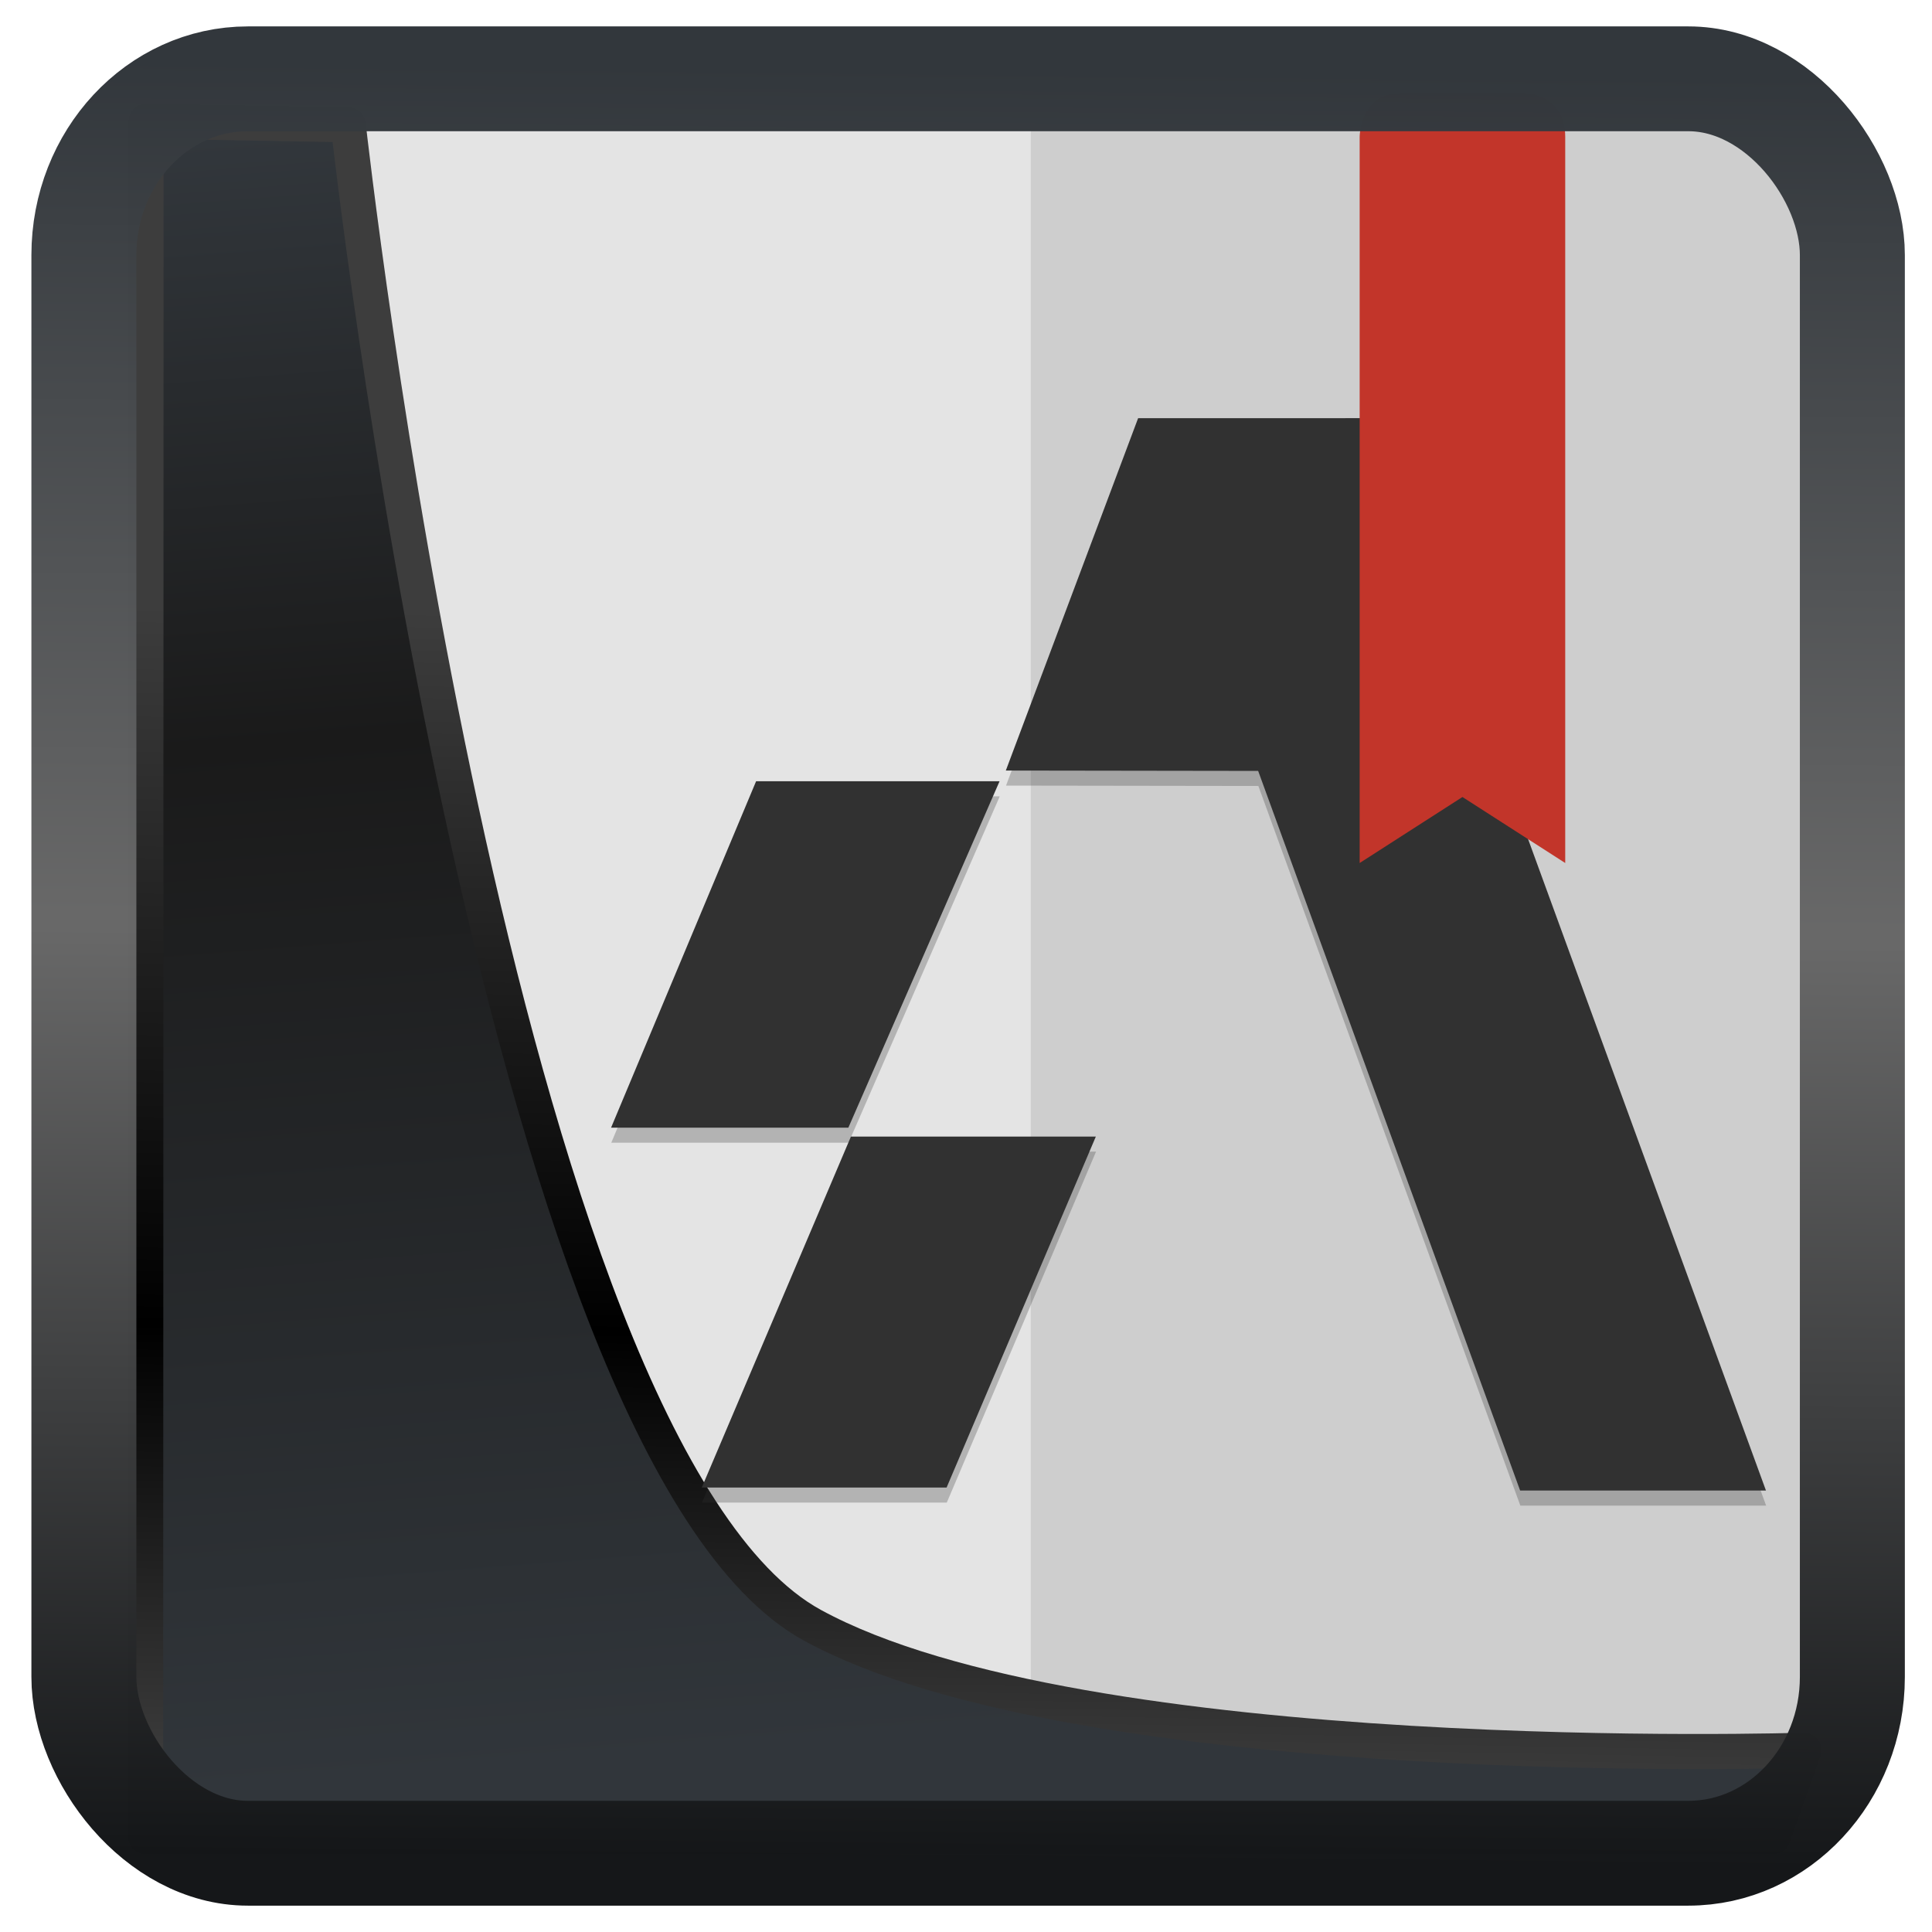 <?xml version="1.0" encoding="UTF-8" standalone="no"?>
<!-- Created with Inkscape (http://www.inkscape.org/) -->

<svg
   width="32"
   height="32"
   version="1.1"
   viewBox="0 0 32 32"
   id="svg22"
   xmlns:xlink="http://www.w3.org/1999/xlink"
   xmlns="http://www.w3.org/2000/svg"
   xmlns:svg="http://www.w3.org/2000/svg">
  <defs
     id="defs12">
    <linearGradient
       xlink:href="#linearGradient3487"
       id="linearGradient3403"
       gradientUnits="userSpaceOnUse"
       x1="6.949"
       y1="4.555"
       x2="11.215"
       y2="59.052" />
    <linearGradient
       id="linearGradient3487">
      <stop
         style="stop-color:#32373c;stop-opacity:1"
         offset="0"
         id="stop3481" />
      <stop
         id="stop3483"
         offset="0.368"
         style="stop-color:#1a1a1a;stop-opacity:1" />
      <stop
         style="stop-color:#31363b;stop-opacity:1"
         offset="1"
         id="stop3485" />
    </linearGradient>
    <linearGradient
       xlink:href="#linearGradient20604"
       id="linearGradient20558"
       gradientUnits="userSpaceOnUse"
       x1="25.802"
       y1="20.374"
       x2="25.111"
       y2="58.913" />
    <linearGradient
       id="linearGradient20604">
      <stop
         id="stop20598"
         offset="0"
         style="stop-color:#3d3d3d;stop-opacity:1" />
      <stop
         style="stop-color:#000000;stop-opacity:1"
         offset="0.618"
         id="stop20600" />
      <stop
         id="stop20602"
         offset="1"
         style="stop-color:#3d3d3d;stop-opacity:1" />
    </linearGradient>
    <filter
       style="color-interpolation-filters:sRGB"
       id="filter20720"
       x="-0.017"
       y="-0.016"
       width="1.034"
       height="1.033">
      <feGaussianBlur
         stdDeviation="0.147"
         id="feGaussianBlur20722" />
    </filter>
    <linearGradient
       gradientTransform="translate(0.361,-0.13)"
       xlink:href="#linearGradient4555"
       id="linearGradient4557"
       x1="43.5"
       y1="64.012"
       x2="44.142"
       y2="0.306"
       gradientUnits="userSpaceOnUse" />
    <linearGradient
       id="linearGradient4555">
      <stop
         style="stop-color:#141618;stop-opacity:1"
         offset="0"
         id="stop4551" />
      <stop
         id="stop4559"
         offset="0.518"
         style="stop-color:#686868;stop-opacity:1" />
      <stop
         style="stop-color:#31363b;stop-opacity:1"
         offset="1"
         id="stop4553" />
    </linearGradient>
    <filter
       style="color-interpolation-filters:sRGB"
       id="filter4601"
       x="-0.03"
       width="1.06"
       y="-0.03"
       height="1.06">
      <feGaussianBlur
         stdDeviation="0.015"
         id="feGaussianBlur4603" />
    </filter>
  </defs>
  <g
     id="g4"
     transform="scale(0.665)">
    <rect
       fill="#e4e4e4"
       width="40.964"
       height="40.964"
       x="5.191"
       y="3.062"
       rx="2.048"
       ry="2.048"
       id="rect1"
       style="stroke-width:1.024" />
    <path
       opacity="0.1"
       d="M 46.154,41.978 V 5.11 c 0,-1.135 -0.913,-2.048 -2.048,-2.048 H 25.673 V 44.026 h 18.434 c 1.135,0 2.048,-0.913 2.048,-2.048 z"
       id="path1"
       style="stroke-width:1.024" />
    <path
       style="display:inline;mix-blend-mode:normal;fill:url(#linearGradient3403);fill-opacity:1;stroke:url(#linearGradient20558);stroke-width:1.162;stroke-linecap:butt;stroke-linejoin:round;stroke-miterlimit:4;stroke-dasharray:none;stroke-opacity:1;filter:url(#filter20720)"
       d="M 4.704,3.981 4.691,60.802 H 58.595 l 1.022,-2.866 c 0,0 -23.875,0.766 -32.844,-4.14 C 16.258,48.042 11.401,4.098 11.401,4.098 Z"
       id="path1686"
       transform="matrix(0.752,0,0,0.752,0.1,0.025)" />
    <path
       d="m 28.352,10.791 -3.295,8.776 6.285,0.009 6.525,17.924 H 43.989 L 34.236,10.79 Z m -9.515,9.043 -3.612,8.628 h 5.91 l 3.766,-8.628 z m 2.362,8.85 -3.715,8.741 h 6.098 l 3.717,-8.741 z"
       stroke-width="1.869"
       id="path11"
       style="fill:#313131;fill-opacity:0.272" />
    <path
       d="m 28.347,10.416 -3.295,8.776 6.285,0.009 6.525,17.924 h 6.123 l -9.753,-26.71 z m -9.515,9.043 -3.612,8.628 h 5.91 l 3.766,-8.628 z m 2.362,8.85 -3.715,8.741 h 6.098 l 3.717,-8.741 z"
       stroke-width="1.869"
       id="path11-5"
       style="fill:#313131;fill-opacity:1" />
    <path
       fill="#c2352a"
       d="m 34.889,2.316 c -1.024,0 -1.024,1.096 -1.024,1.096 V 21.495 l 2.56,-1.644 2.56,1.644 V 3.412 c 0,-1.096 -1.024,-1.096 -1.024,-1.096 z"
       id="path4"
       style="stroke-width:1.045" />
    <rect
       style="display:inline;fill:none;fill-opacity:1;stroke:url(#linearGradient4557);stroke-width:3.714;stroke-linejoin:round;stroke-miterlimit:7.8;stroke-dasharray:none;stroke-opacity:0.995;filter:url(#filter4601)"
       id="rect4539"
       width="62.567"
       height="62.867"
       x="1.032"
       y="0.596"
       ry="6.245"
       rx="5.803"
       transform="matrix(0.704,0,0,0.703,1.363,1.544)" />
  </g>
</svg>
